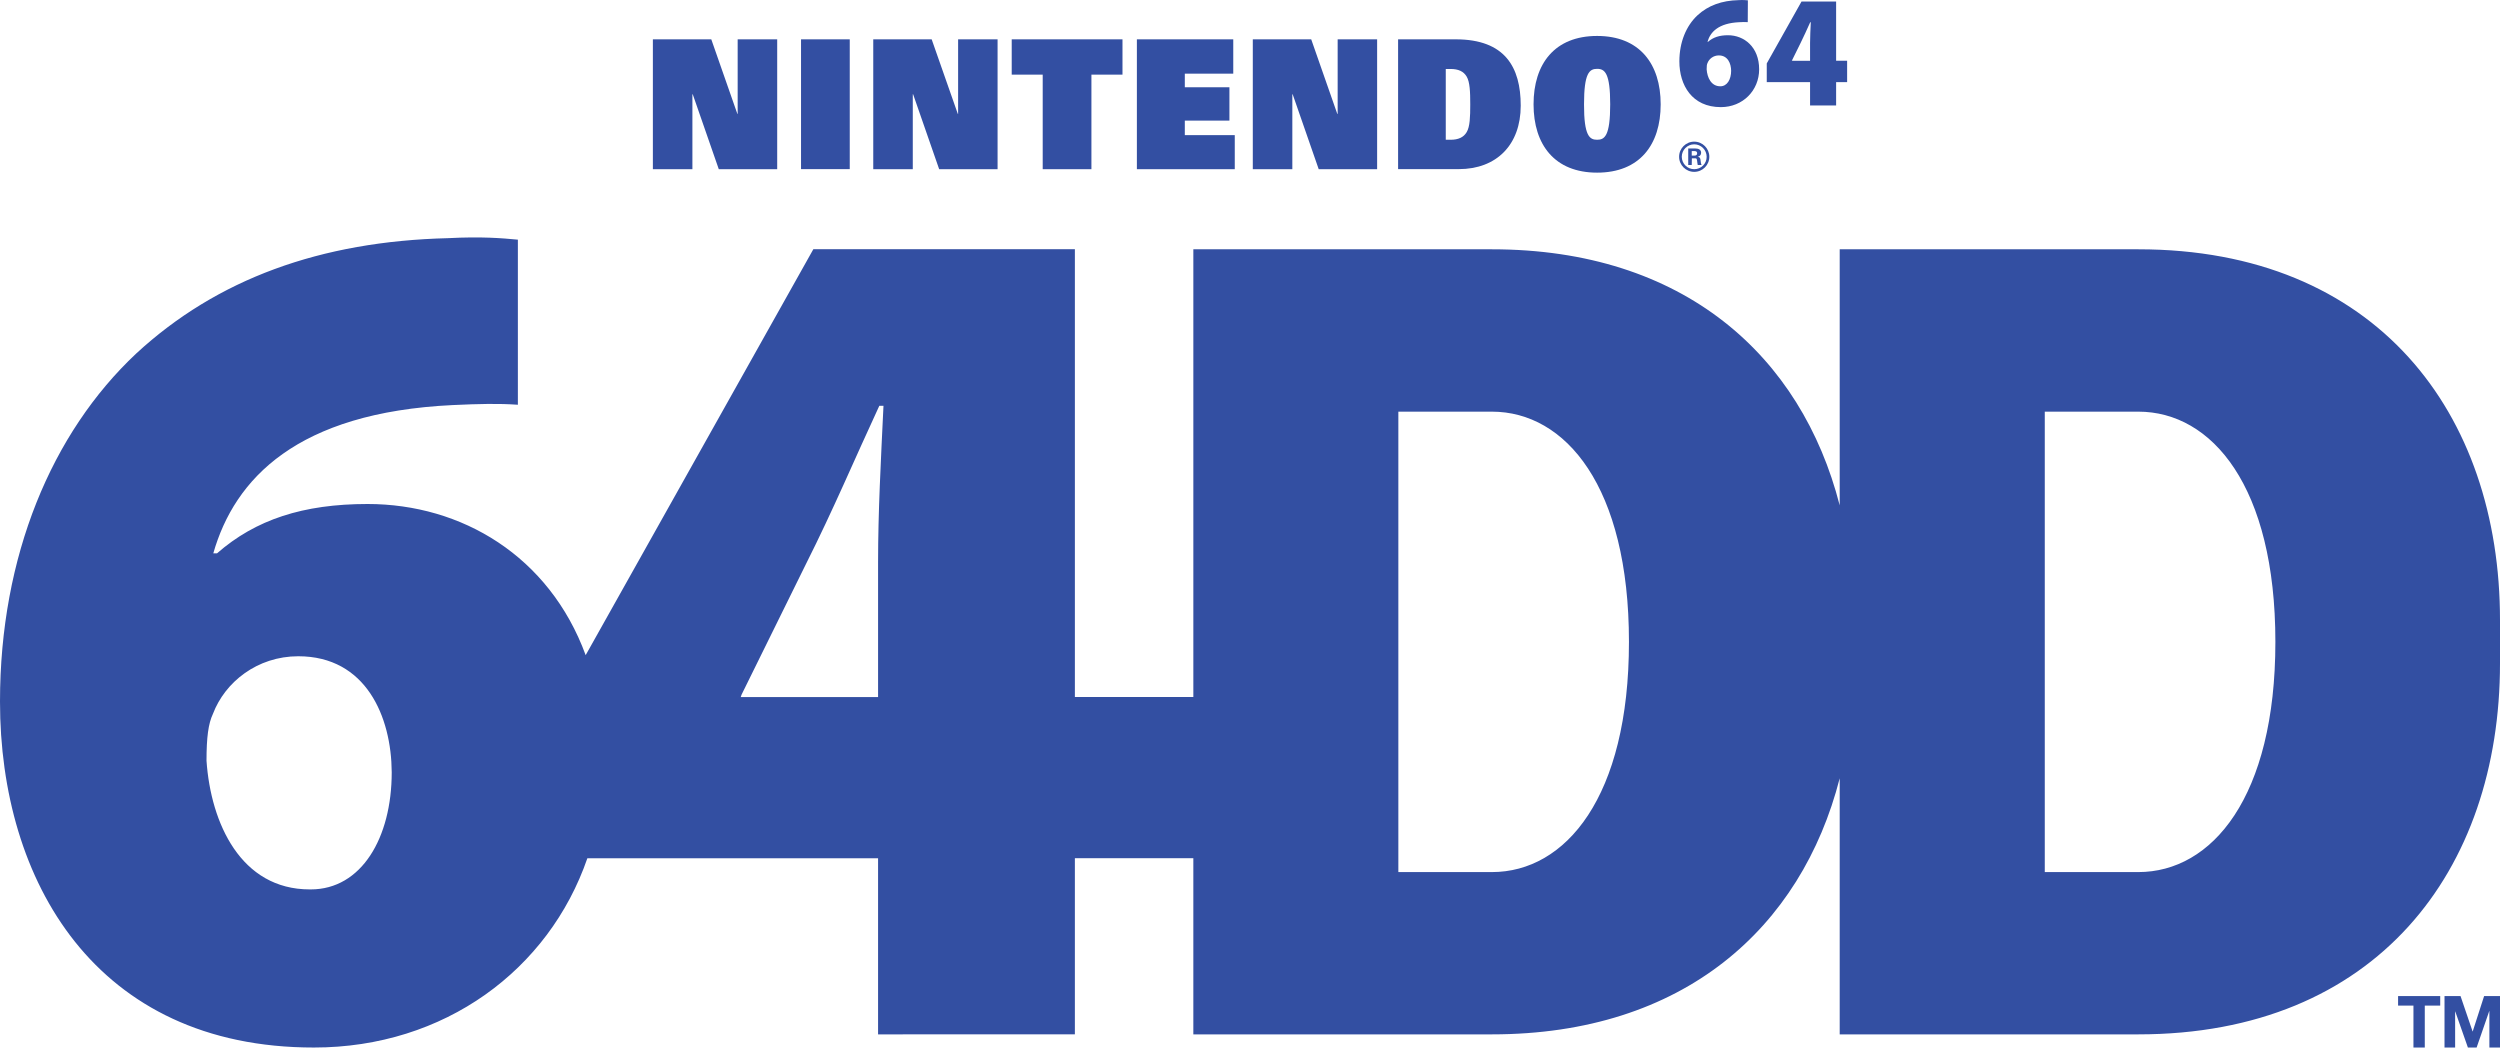 <?xml version="1.0" encoding="utf-8"?>
<!-- Generator: Adobe Illustrator 26.0.1, SVG Export Plug-In . SVG Version: 6.00 Build 0)  -->
<svg version="1.1" id="Layer_1" xmlns="http://www.w3.org/2000/svg" xmlns:xlink="http://www.w3.org/1999/xlink" x="0px" y="0px"
	 viewBox="0 0 3838.8 1608.5" style="enable-background:new 0 0 3838.8 1608.5;" xml:space="preserve">
<style type="text/css">
	.st0{fill:#334FA2;}
	.st1{fill:#F01B25;}
</style>
<g>
	<g>
		<g>
			<g>
				<polygon class="st0" points="3706,1544.1 3682.3,1544.1 3682.3,1529.5 3747,1529.5 3747,1544.1 3723.3,1544.1 3723.3,1608.5 
					3705.9,1608.5 3705.9,1544.1 				"/>
			</g>
			<g>
				<polygon class="st0" points="3753.8,1529.5 3778.2,1529.5 3796.7,1583.8 3796.9,1583.8 3814.4,1529.5 3838.8,1529.5 
					3838.8,1608.5 3822.5,1608.5 3822.5,1552.5 3822.3,1552.5 3802.9,1608.5 3789.5,1608.5 3770.1,1553.1 3769.9,1553.1 
					3769.9,1608.5 3753.6,1608.5 3753.6,1529.5 				"/>
			</g>
		</g>
	</g>
	<g>
		<g>
			<g>
				<path class="st0" d="M2601.5,259.8c-10.6,0-19.1-8.6-19.1-19.1s8.6-19.1,19.1-19.1s19.1,8.6,19.1,19.1
					C2620.7,251.3,2612.1,259.8,2601.5,259.8 M2601.5,217.5c-12.8,0-23.2,10.4-23.2,23.2s10.4,23.2,23.2,23.2
					c12.8,0,23.2-10.4,23.2-23.2C2624.7,228,2614.3,217.5,2601.5,217.5z"/>
			</g>
			<g>
				<path class="st0" d="M2597.7,238.9h4.5c2.5,0,3.8-1.2,3.8-3.6c0-2.3-1.4-3.2-3.8-3.3h-4.5V238.9 M2597.7,253.4h-5.4V228h10.9
					c4.3,0,8.9,1.4,8.9,6.6c0,3.4-2.2,5.5-5.3,6.2l0,0c4.2,0.5,4.2,3.1,4.6,6.6c0.2,1.7,0.5,4.6,1.5,6h-6c-0.5-2.3-0.7-4.5-1-6.8
					c-0.2-1.5-0.5-3.4-2.3-3.5h-5.7L2597.7,253.4L2597.7,253.4z"/>
			</g>
		</g>
		<g>
			<polygon class="st0" points="1063.2,144.7 1063.7,144.7 1103.7,259.8 1193.4,259.8 1193.4,60.4 1132.7,60.4 1132.7,174.8 
				1132.2,174.8 1092.2,60.4 1002.5,60.4 1002.5,259.8 1063.2,259.8 			"/>
		</g>
		<g>
			<polygon class="st0" points="1401.6,144.7 1402.1,144.7 1442.1,259.8 1531.8,259.8 1531.8,60.4 1471.2,60.4 1471.2,174.8 
				1470.7,174.8 1430.6,60.4 1340.9,60.4 1340.9,259.8 1401.6,259.8 			"/>
		</g>
		<g>
			<polygon class="st0" points="1984.4,144.7 1984.9,144.7 2024.9,259.8 2114.6,259.8 2114.6,60.4 2054,60.4 2054,174.8 
				2053.4,174.8 2013.4,60.4 1923.7,60.4 1923.7,259.8 1984.4,259.8 			"/>
		</g>
		<g>
			<rect x="1230" y="60.4" class="st0" width="74.8" height="199.3"/>
		</g>
		<g>
			<polygon class="st0" points="1601.1,259.8 1675.9,259.8 1675.9,114.6 1723.6,114.6 1723.6,60.4 1553.5,60.4 1553.5,114.6 
				1601.1,114.6 			"/>
		</g>
		<g>
			<path class="st0" d="M2335.1,162.2c0-59-24.1-101.8-99.7-101.8h-88.6v199.3h93.1C2298,259.7,2335.1,222.4,2335.1,162.2z
				 M2220,214.6V105.9h7.3c12.1,0,20.1,3.7,24.8,11.7c4.9,8.3,5.5,23.4,5.5,42.7c0,19.2-0.5,34.3-5.5,42.6
				c-4.7,8-12.8,11.7-24.8,11.7H2220z"/>
		</g>
		<g>
			<path class="st0" d="M2452.4,265.1c65.2,0,97.6-42.7,97.6-104.9s-32.5-105-97.6-105c-65.2,0-97.6,42.8-97.6,105
				C2354.8,222.3,2387.3,265.1,2452.4,265.1z M2452.4,105.7c12,0,20.1,6.8,20.1,54.5c0,48.8-8.6,54.4-20.1,54.4s-20.2-5.7-20.1-54.4
				C2432.3,112.4,2440.4,105.7,2452.4,105.7z"/>
		</g>
		<g>
			<g>
				<path class="st0" d="M2642.4,164.5c33.6,0,58.8-25.4,58.8-58.1c0-34.1-22.9-52.3-47.9-52.3c-13,0-22.8,3.2-30.6,10.1h-0.8
					c4.3-15.2,17-28.6,48.6-30.1c5.4-0.3,9.3-0.4,13.2-0.1l0.2-33.5c-3.2-0.3-7.4-0.7-14.2-0.3c-25.8,0.6-46.9,8.2-63.3,23.4
					c-17.2,16.1-27.7,41.1-27.7,70.7C2578.7,130.6,2598,164.5,2642.4,164.5z M2621.9,96.8c2.5-6.5,9.1-11.7,17.4-11.7
					c13.7,0,18.8,12.3,18.9,23.6c0,13.3-6.2,23.8-16.5,23.8c-14.1,0.1-20.2-13.3-21.1-26.1C2620.6,101.6,2620.9,98.8,2621.9,96.8z"
					/>
			</g>
		</g>
		<g>
			<g>
				<path class="st0" d="M2779.4,161.9L2779.4,161.9l40,0v-35.8h16.9V93.3h-16.9v-91h-53.1l-53.4,95.1v28.7h66.5V161.9z
					 M2751.4,93.3l0.2-0.5l13.1-26.5c5.6-11.1,9.9-21.3,14.9-32.1h0.9c-0.5,11.2-1.1,21.7-1.1,31.8v27.4L2751.4,93.3z"/>
			</g>
		</g>
		<g>
			<polygon class="st0" points="1896,207.5 1819.3,207.5 1819.3,185.2 1887.8,185.2 1887.8,134 1819.3,134 1819.3,113.1 
				1893.7,113.1 1893.7,60.4 1745.7,60.4 1745.7,259.8 1896,259.8 			"/>
		</g>
	</g>
	<g>
		<path class="st0" d="M3283.4,382.8h-143.6h-195.2h-35.9h-62.3h-21.5v393.2c-59-230-239.7-393.2-534.1-393.2h-143.6H1952h-35.9
			h-62.3h-21.4v687.5h-181.9V382.7h-401.6l-349.6,623.3c-55.9-152.4-190.7-232.1-334.9-232.1c-98.7,0-172,23.9-231.2,75.8h-5.7
			c32.8-114.9,129-216.3,367.6-227.7c41.1-1.9,70-2.6,100.1-0.5V368c-24.6-2.3-55.4-5-107.2-2.3c-195.5,4.8-354.8,62.6-478.8,177.1
			C79.3,664.7,0,853.9,0,1077.4c0,274.8,146.2,531.2,482,531.1c200.5,0,360.8-119.3,419.9-290.6h446.4v270.4l302.2-0.1v-270.4h181.9
			v270.5h21.4h62.3h35.9h195.2h143.6c294.4,0,475.1-163.2,534.1-393.2v393.2h21.4h62.3h35.9h195.2h143.6
			c365.4,0,555.5-251.4,555.5-569.8v-66C3838.9,634.1,3648.7,382.8,3283.4,382.8z M477.2,1365.7h-1.6
			c-105.6,0-151.9-101.3-158.5-197.6c0-35.8,2.8-57.1,9.9-72c18.4-48.6,68-88.4,131-88.4c104,0,143,92.7,143.5,178.1
			C601.5,1286.8,554.9,1365.7,477.2,1365.7z M1348.3,863.1v207.3h-210.9l1.3-3.8l99-200.8c42.2-83.9,74.7-161.3,112.5-242.7h6.4
			C1352.6,707,1348.3,786.7,1348.3,863.1z M2290.8,1339.1h-143.6v-707h143.6c113.1,0,210.5,114.9,210.5,353.5
			S2403.9,1339.1,2290.8,1339.1z M3283.4,1339.1h-143.6v-707h143.6c113.1,0,210.5,114.9,210.5,353.5S3396.5,1339.1,3283.4,1339.1z"
			/>
	</g>
</g>
</svg>
